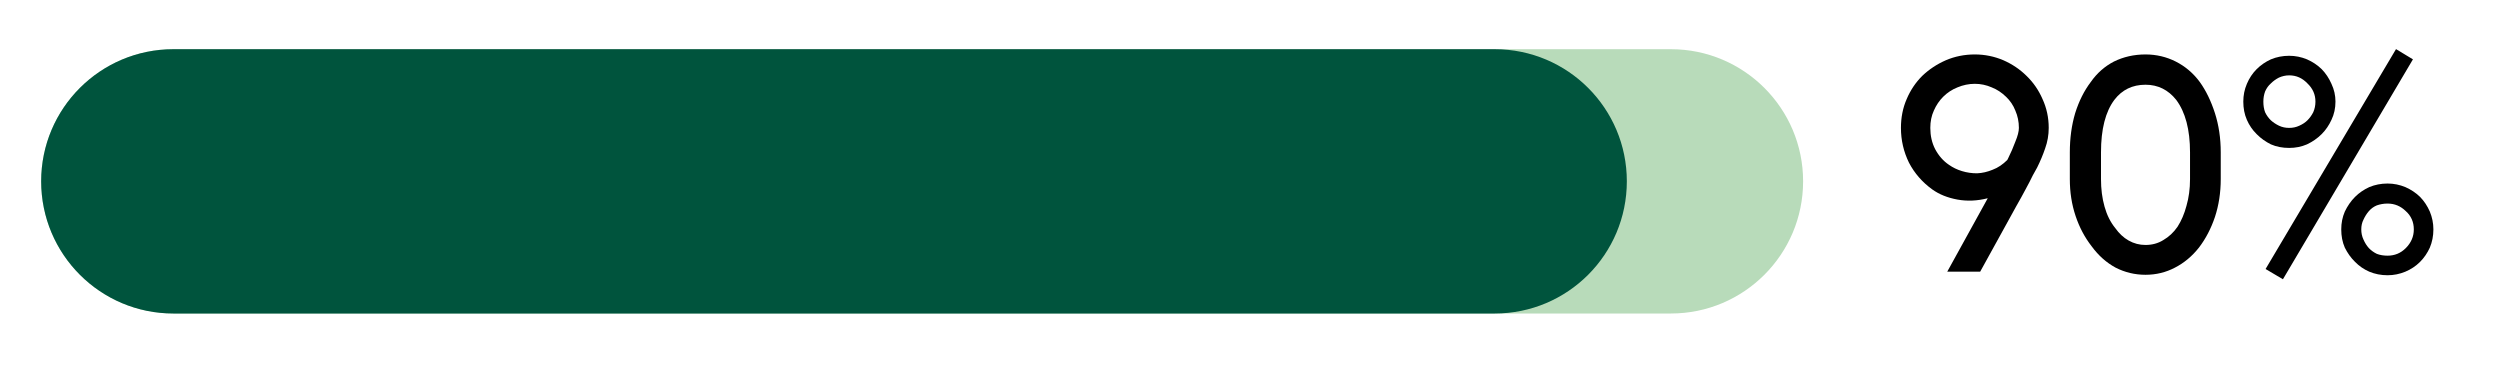 <svg xmlns="http://www.w3.org/2000/svg" xmlns:xlink="http://www.w3.org/1999/xlink" width="117" zoomAndPan="magnify" viewBox="0 0 87.75 13.5" height="18" preserveAspectRatio="xMidYMid meet" version="1.0"><defs><g/><clipPath id="bcae877afd"><path d="M 1.445 1.727 L 63.301 1.727 L 63.301 11.004 L 1.445 11.004 Z M 1.445 1.727 " clip-rule="nonzero"/></clipPath><clipPath id="fed96bfe0d"><path d="M 6.086 1.727 L 58.648 1.727 C 61.211 1.727 63.289 3.805 63.289 6.363 C 63.289 8.926 61.211 11.004 58.648 11.004 L 6.086 11.004 C 3.523 11.004 1.445 8.926 1.445 6.363 C 1.445 3.805 3.523 1.727 6.086 1.727 Z M 6.086 1.727 " clip-rule="nonzero"/></clipPath><clipPath id="209354e1ff"><path d="M 1.445 1.727 L 57.102 1.727 L 57.102 11.004 L 1.445 11.004 Z M 1.445 1.727 " clip-rule="nonzero"/></clipPath><clipPath id="7433b06ddf"><path d="M 6.086 1.727 L 52.465 1.727 C 55.027 1.727 57.102 3.805 57.102 6.363 C 57.102 8.926 55.027 11.004 52.465 11.004 L 6.086 11.004 C 3.523 11.004 1.445 8.926 1.445 6.363 C 1.445 3.805 3.523 1.727 6.086 1.727 Z M 6.086 1.727 " clip-rule="nonzero"/></clipPath></defs><g fill="#000000" fill-opacity="1"><g transform="translate(66.379, 9.536)"><g><path d="M 1.438 -2.891 C 1.094 -3.141 0.82 -3.453 0.625 -3.828 C 0.438 -4.211 0.344 -4.617 0.344 -5.047 C 0.344 -5.41 0.41 -5.75 0.547 -6.062 C 0.68 -6.375 0.863 -6.645 1.094 -6.875 C 1.332 -7.102 1.609 -7.285 1.922 -7.422 C 2.234 -7.555 2.57 -7.625 2.938 -7.625 C 3.289 -7.625 3.625 -7.555 3.938 -7.422 C 4.25 -7.285 4.52 -7.102 4.75 -6.875 C 4.988 -6.645 5.176 -6.375 5.312 -6.062 C 5.457 -5.75 5.531 -5.41 5.531 -5.047 C 5.531 -4.797 5.488 -4.555 5.406 -4.328 C 5.332 -4.109 5.238 -3.883 5.125 -3.656 C 5.094 -3.602 5.039 -3.508 4.969 -3.375 C 4.906 -3.238 4.82 -3.078 4.719 -2.891 C 4.625 -2.711 4.516 -2.516 4.391 -2.297 C 4.273 -2.086 4.16 -1.879 4.047 -1.672 C 3.766 -1.16 3.457 -0.602 3.125 0 L 1.969 0 L 3.391 -2.578 C 3.023 -2.484 2.672 -2.469 2.328 -2.531 C 1.984 -2.594 1.688 -2.711 1.438 -2.891 Z M 2.938 -6.594 C 2.727 -6.594 2.523 -6.551 2.328 -6.469 C 2.141 -6.395 1.973 -6.285 1.828 -6.141 C 1.691 -6.004 1.582 -5.844 1.5 -5.656 C 1.414 -5.469 1.375 -5.266 1.375 -5.047 C 1.375 -4.773 1.43 -4.523 1.547 -4.297 C 1.672 -4.066 1.832 -3.883 2.031 -3.75 C 2.164 -3.656 2.316 -3.582 2.484 -3.531 C 2.66 -3.477 2.836 -3.453 3.016 -3.453 C 3.203 -3.461 3.383 -3.504 3.562 -3.578 C 3.75 -3.648 3.922 -3.766 4.078 -3.922 L 4.109 -3.984 C 4.203 -4.172 4.285 -4.363 4.359 -4.562 C 4.441 -4.758 4.484 -4.922 4.484 -5.047 C 4.484 -5.266 4.441 -5.469 4.359 -5.656 C 4.285 -5.844 4.176 -6.004 4.031 -6.141 C 3.883 -6.285 3.719 -6.395 3.531 -6.469 C 3.344 -6.551 3.145 -6.594 2.938 -6.594 Z M 2.938 -6.594 "/></g></g></g><g fill="#000000" fill-opacity="1"><g transform="translate(72.276, 9.536)"><g><path d="M 3.031 0.109 C 2.656 0.109 2.305 0.023 1.984 -0.141 C 1.66 -0.316 1.379 -0.566 1.141 -0.891 C 0.898 -1.203 0.711 -1.555 0.578 -1.953 C 0.441 -2.359 0.375 -2.789 0.375 -3.25 L 0.375 -4.188 C 0.375 -4.688 0.438 -5.145 0.562 -5.562 C 0.695 -5.988 0.879 -6.352 1.109 -6.656 C 1.328 -6.969 1.598 -7.207 1.922 -7.375 C 2.254 -7.539 2.625 -7.625 3.031 -7.625 C 3.414 -7.625 3.77 -7.539 4.094 -7.375 C 4.426 -7.207 4.707 -6.969 4.938 -6.656 C 5.156 -6.352 5.332 -5.988 5.469 -5.562 C 5.602 -5.145 5.672 -4.688 5.672 -4.188 L 5.672 -3.25 C 5.672 -2.77 5.602 -2.328 5.469 -1.922 C 5.332 -1.516 5.145 -1.156 4.906 -0.844 C 4.664 -0.539 4.383 -0.305 4.062 -0.141 C 3.75 0.023 3.406 0.109 3.031 0.109 Z M 1.469 -3.25 C 1.469 -2.906 1.508 -2.582 1.594 -2.281 C 1.676 -1.988 1.801 -1.738 1.969 -1.531 C 2.102 -1.344 2.258 -1.195 2.438 -1.094 C 2.625 -0.988 2.82 -0.938 3.031 -0.938 C 3.258 -0.938 3.469 -0.992 3.656 -1.109 C 3.852 -1.223 4.02 -1.379 4.156 -1.578 C 4.289 -1.785 4.395 -2.031 4.469 -2.312 C 4.551 -2.594 4.594 -2.906 4.594 -3.25 L 4.594 -4.188 C 4.594 -4.988 4.43 -5.602 4.109 -6.031 C 3.828 -6.383 3.469 -6.562 3.031 -6.562 C 2.57 -6.562 2.207 -6.383 1.938 -6.031 C 1.625 -5.613 1.469 -5 1.469 -4.188 Z M 1.469 -3.25 "/></g></g></g><g fill="#000000" fill-opacity="1"><g transform="translate(78.428, 9.536)"><g><path d="M 3.75 -1.484 C 3.75 -1.703 3.789 -1.91 3.875 -2.109 C 3.969 -2.305 4.086 -2.477 4.234 -2.625 C 4.379 -2.77 4.547 -2.883 4.734 -2.969 C 4.93 -3.051 5.145 -3.094 5.375 -3.094 C 5.594 -3.094 5.801 -3.051 6 -2.969 C 6.195 -2.883 6.367 -2.77 6.516 -2.625 C 6.66 -2.477 6.773 -2.305 6.859 -2.109 C 6.941 -1.91 6.984 -1.703 6.984 -1.484 C 6.984 -1.254 6.941 -1.039 6.859 -0.844 C 6.773 -0.656 6.66 -0.488 6.516 -0.344 C 6.367 -0.195 6.195 -0.082 6 0 C 5.801 0.082 5.594 0.125 5.375 0.125 C 5.145 0.125 4.93 0.082 4.734 0 C 4.547 -0.082 4.379 -0.195 4.234 -0.344 C 4.086 -0.488 3.969 -0.656 3.875 -0.844 C 3.789 -1.039 3.75 -1.254 3.75 -1.484 Z M 5.375 -2.391 C 5.238 -2.391 5.113 -2.367 5 -2.328 C 4.895 -2.285 4.801 -2.219 4.719 -2.125 C 4.645 -2.039 4.582 -1.941 4.531 -1.828 C 4.477 -1.723 4.453 -1.609 4.453 -1.484 C 4.453 -1.359 4.477 -1.238 4.531 -1.125 C 4.582 -1.008 4.645 -0.91 4.719 -0.828 C 4.801 -0.742 4.895 -0.676 5 -0.625 C 5.113 -0.582 5.238 -0.562 5.375 -0.562 C 5.625 -0.562 5.836 -0.648 6.016 -0.828 C 6.203 -1.016 6.297 -1.234 6.297 -1.484 C 6.297 -1.742 6.203 -1.957 6.016 -2.125 C 5.836 -2.301 5.625 -2.391 5.375 -2.391 Z M 1.922 -4.344 C 1.691 -4.344 1.477 -4.383 1.281 -4.469 C 1.094 -4.562 0.926 -4.68 0.781 -4.828 C 0.633 -4.973 0.52 -5.141 0.438 -5.328 C 0.352 -5.523 0.312 -5.738 0.312 -5.969 C 0.312 -6.188 0.352 -6.395 0.438 -6.594 C 0.52 -6.789 0.633 -6.961 0.781 -7.109 C 0.926 -7.254 1.094 -7.367 1.281 -7.453 C 1.477 -7.535 1.691 -7.578 1.922 -7.578 C 2.141 -7.578 2.348 -7.535 2.547 -7.453 C 2.742 -7.367 2.914 -7.254 3.062 -7.109 C 3.207 -6.961 3.32 -6.789 3.406 -6.594 C 3.5 -6.395 3.547 -6.188 3.547 -5.969 C 3.547 -5.738 3.5 -5.523 3.406 -5.328 C 3.32 -5.141 3.207 -4.973 3.062 -4.828 C 2.914 -4.68 2.742 -4.562 2.547 -4.469 C 2.348 -4.383 2.141 -4.344 1.922 -4.344 Z M 1.922 -6.891 C 1.797 -6.891 1.676 -6.863 1.562 -6.812 C 1.457 -6.758 1.363 -6.691 1.281 -6.609 C 1.195 -6.535 1.129 -6.441 1.078 -6.328 C 1.035 -6.211 1.016 -6.094 1.016 -5.969 C 1.016 -5.832 1.035 -5.707 1.078 -5.594 C 1.129 -5.488 1.195 -5.395 1.281 -5.312 C 1.363 -5.238 1.457 -5.176 1.562 -5.125 C 1.676 -5.07 1.797 -5.047 1.922 -5.047 C 2.047 -5.047 2.164 -5.07 2.281 -5.125 C 2.395 -5.176 2.488 -5.238 2.562 -5.312 C 2.645 -5.395 2.711 -5.488 2.766 -5.594 C 2.816 -5.707 2.844 -5.832 2.844 -5.969 C 2.844 -6.219 2.75 -6.43 2.562 -6.609 C 2.383 -6.797 2.172 -6.891 1.922 -6.891 Z M 5.672 -7.812 L 6.266 -7.453 L 1.703 0.266 L 1.094 -0.094 Z M 5.672 -7.812 "/></g></g></g><g clip-path="url(#bcae877afd)"><g clip-path="url(#fed96bfe0d)"><path fill="#b8dbba" d="M 1.445 1.727 L 63.301 1.727 L 63.301 11.004 L 1.445 11.004 Z M 1.445 1.727 " fill-opacity="1" fill-rule="nonzero"/></g></g><g clip-path="url(#209354e1ff)"><g clip-path="url(#7433b06ddf)"><path fill="#00543d" d="M 1.445 1.727 L 63.301 1.727 L 63.301 11.004 L 1.445 11.004 Z M 1.445 1.727 " fill-opacity="1" fill-rule="nonzero"/></g></g></svg>